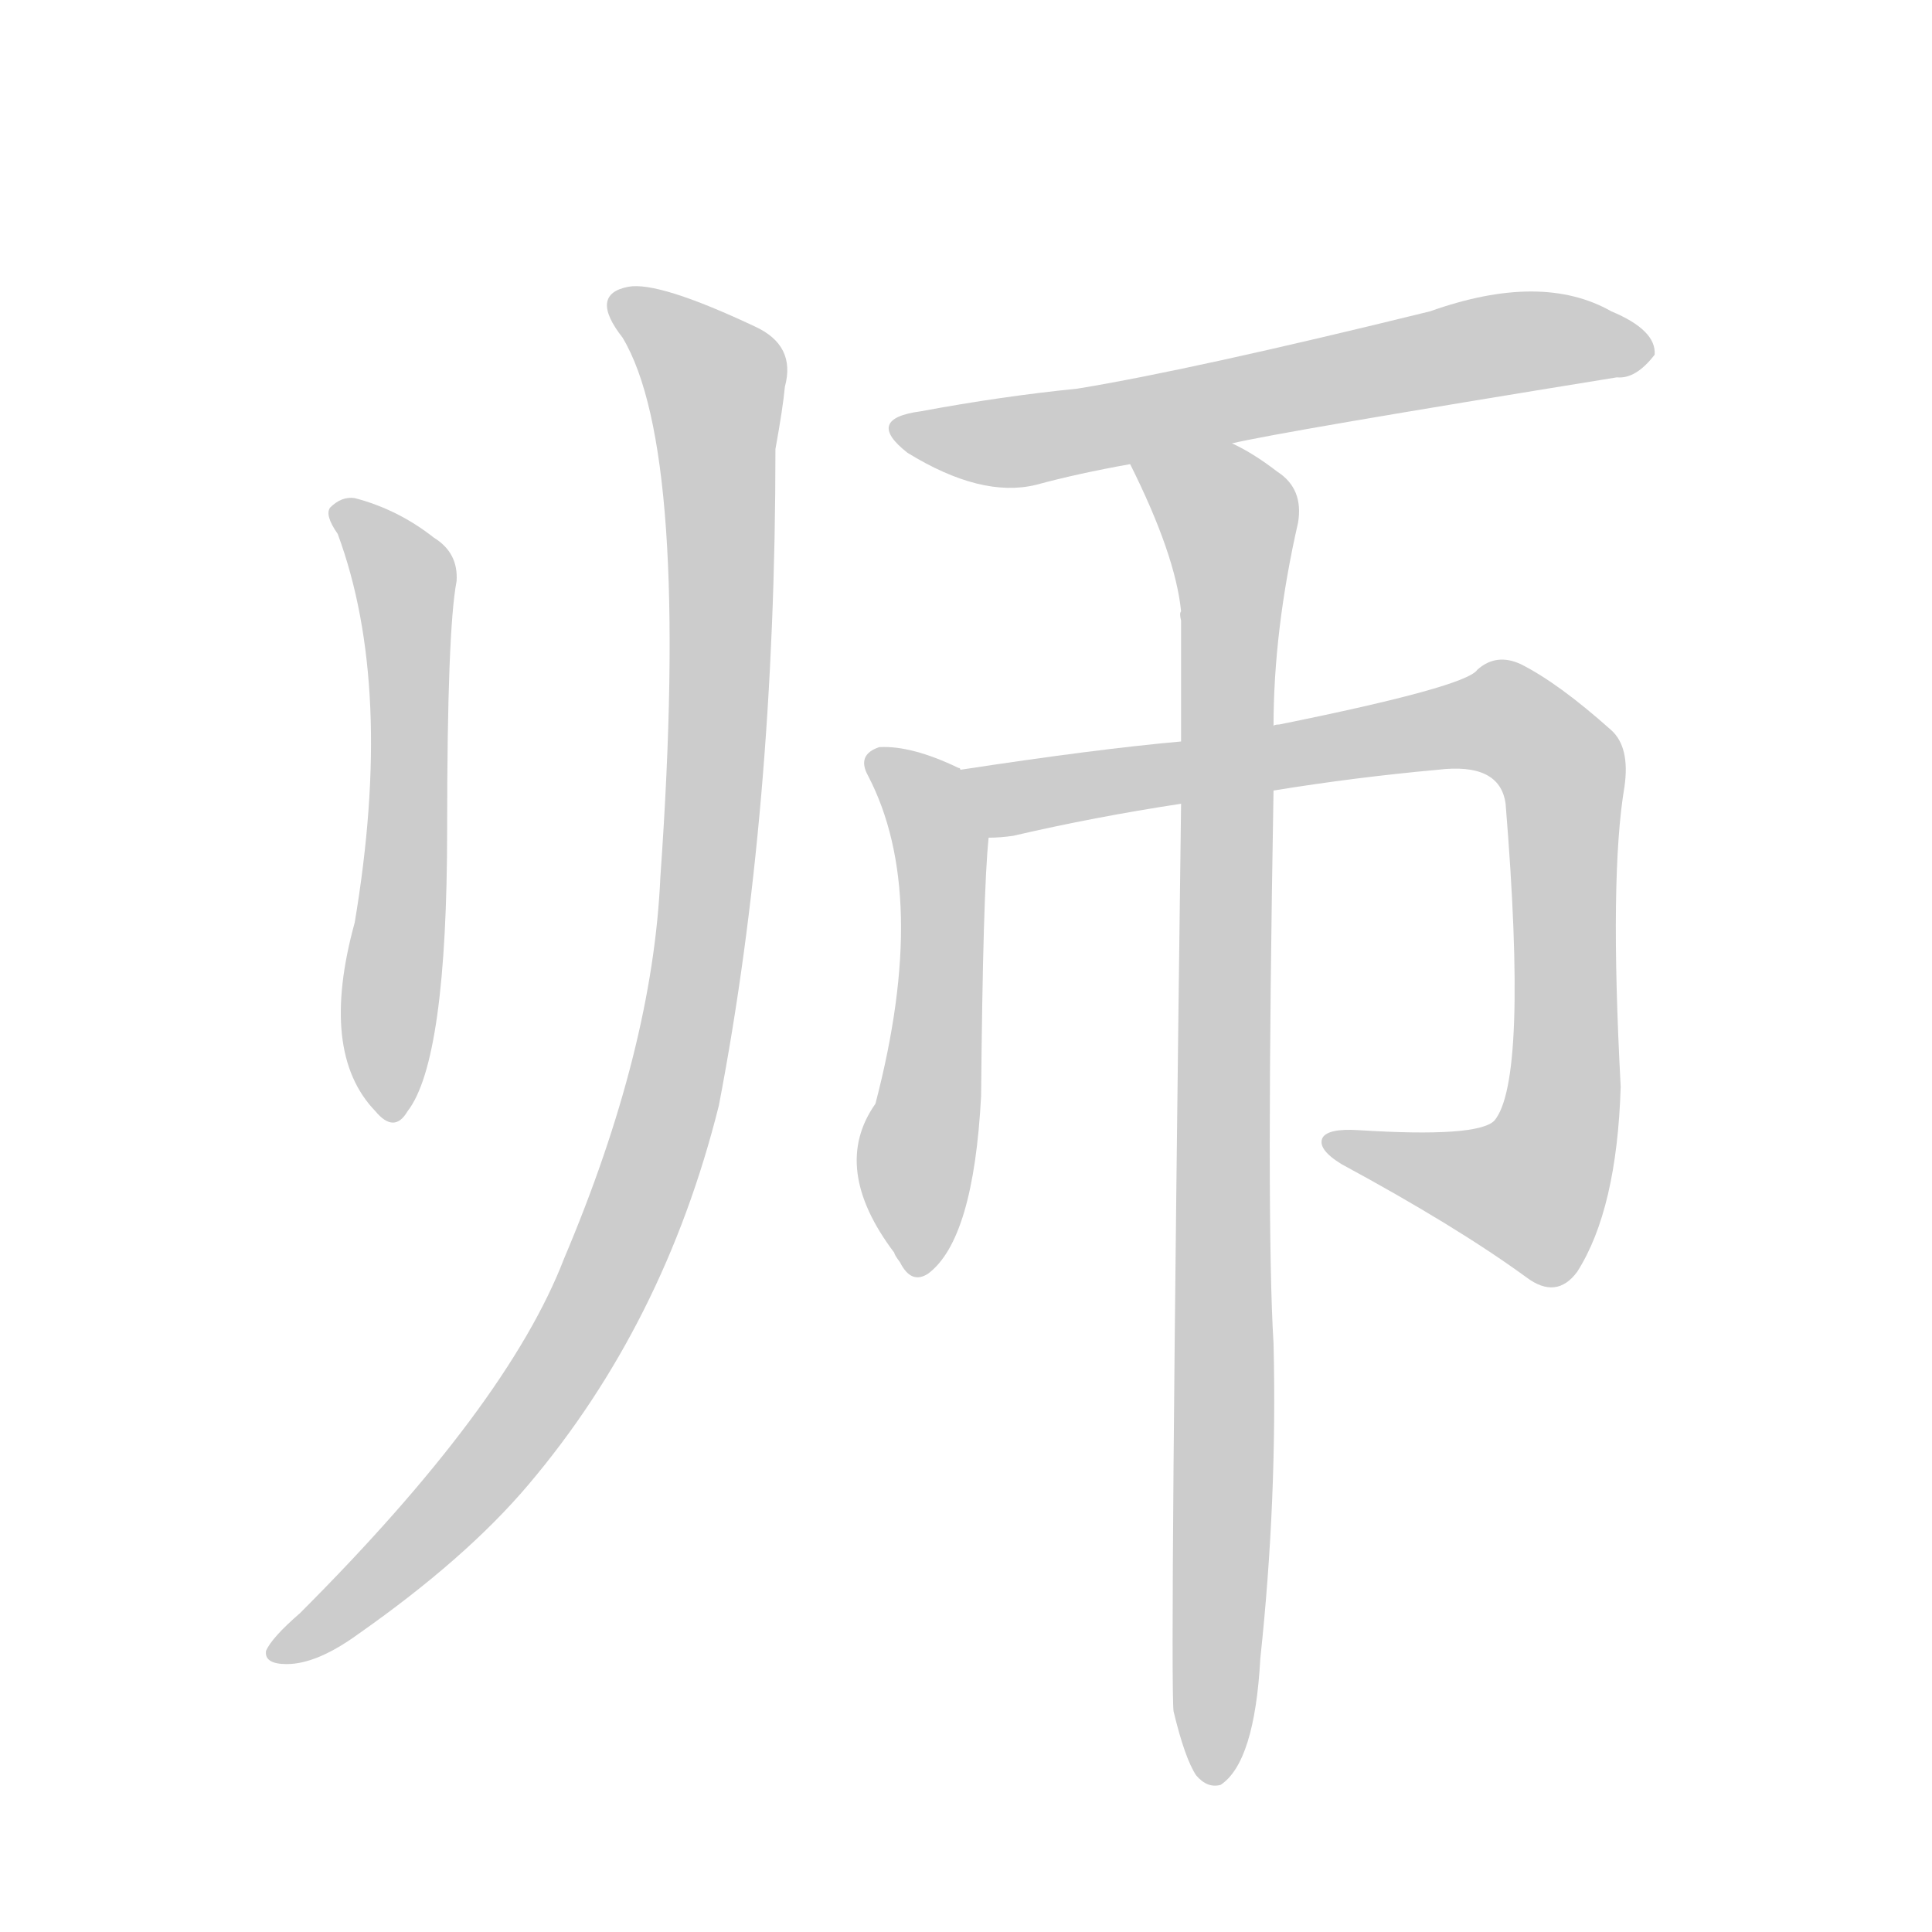 <!--
AnimCJK 2016-2018 Copyright Francois Mizessyn - https://github.com/parsimonhi/animCJK
Derived from:
    MakeMeAHanzi project - https://github.com/skishore/makemeahanzi
    Arphic PL KaitiM GB - https://apps.ubuntu.com/cat/applications/precise/fonts-arphic-gkai00mp/
    Arphic PL UKai - https://apps.ubuntu.com/cat/applications/fonts-arphic-ukai/
You can redistribute and/or modify this file under the terms of the Arphic Public License
as published by Arphic Technology Co., Ltd.
You should have received a copy of this license (the directory "APL") along with this file;
if not, see http://ftp.gnu.org/non-gnu/chinese-fonts-truetype/LICENSE.
-->
<svg id="z24072" class="acjk" version="1.1" viewBox="0 0 1024 1024" xmlns="http://www.w3.org/2000/svg" xmlns:xlink="http://www.w3.org/1999/xlink">
<style>
<![CDATA[
@keyframes z24072k {
	from {
		stroke:#ccc;
		stroke-dashoffset:3334;
	}
	1% {
		stroke:#c00;
		stroke-dashoffset:3334;
	}
	75% {
		stroke:#c00;
		stroke-dashoffset:0;
	}
	to {
		stroke:#000;
	}
}
#z24072 path[clip-path] {
	animation:z24072k 1s linear both;
	stroke-dasharray:3334;
	stroke-width:128;
	stroke-linecap:round;
	fill:none;
}
#z24072 path[clip-path="url(#z24072c1)"] {animation-delay:1s;}
#z24072 path[clip-path="url(#z24072c2)"] {animation-delay:2s;}
#z24072 path[clip-path="url(#z24072c3)"] {animation-delay:3s;}
#z24072 path[clip-path="url(#z24072c4)"] {animation-delay:4s;}
#z24072 path[clip-path="url(#z24072c5)"] {animation-delay:5s;}
#z24072 path[clip-path="url(#z24072c6)"] {animation-delay:6s;}
#z24072 path {fill:#ccc;}
]]>
</style>
<path id="z24072d1" d="M179 283Q209 364 188 489Q169 558 199 589Q209 601 216 589Q237 562 237 439Q237 334 242 308Q243 293 230 285Q211 270 188 264Q181 263 175 269Q172 273 179 283Z"></path>
<path id="z24072d2" d="M330 179Q366 239 350 465Q346 556 299 667Q269 745 159 855Q144 868 141 875Q140 882 152 882Q168 882 190 866Q247 826 280 787Q352 702 381 586Q411 430 411 238Q415 216 416 205Q422 183 400 173Q349 149 333 152Q312 156 330 179Z"></path>
<path id="z24072d3" d="M653 235Q678 229 857 200Q867 201 877 188Q878 175 854 165Q817 144 758 165Q632 196 571 206Q531 210 488 218Q458 222 481 240Q520 264 549 257Q571 251 599 246C635 239 635 239 653 235Z"></path>
<path id="z24072d4" d="M509 408Q509 407 508 407Q483 395 466 396Q454 400 460 411Q493 474 464 585Q440 619 474 664Q474 665 477 669Q483 681 492 675Q516 657 520 581Q521 472 524 444C524 431 521 414 509 408Z"></path>
<path id="z24072d5" d="M675 419Q718 412 762 408Q795 404 798 426Q810 573 792 594Q783 603 720 599Q704 598 701 603Q698 609 711 617Q772 650 809 677Q825 689 836 674Q857 641 859 576Q853 464 861 417Q864 396 854 387Q826 362 806 352Q793 346 783 355Q777 364 678 384Q675 384 675 385C642 390 642 390 626 393Q581 397 509 408C496 411 511 444 524 444Q530 444 537 443Q580 433 626 426C659 421 659 421 675 419Z"></path>
<path id="z24072d6" d="M622 907Q628 932 634 941Q640 948 647 946Q665 934 668 879Q677 795 675 712Q671 648 675 419C675 396 675 396 675 385Q675 334 688 277Q691 259 677 250Q664 240 653 235C637 226 590 230 599 246Q623 294 626 324Q625 325 626 329Q626 359 626 393C626 415 626 415 626 426Q620 888 622 907Z"></path>
<defs>
	<clipPath id="z24072c1"><use xlink:href="#z24072d1"></use></clipPath>
	<clipPath id="z24072c2"><use xlink:href="#z24072d2"></use></clipPath>
	<clipPath id="z24072c3"><use xlink:href="#z24072d3"></use></clipPath>
	<clipPath id="z24072c4"><use xlink:href="#z24072d4"></use></clipPath>
	<clipPath id="z24072c5"><use xlink:href="#z24072d5"></use></clipPath>
	<clipPath id="z24072c6"><use xlink:href="#z24072d6"></use></clipPath>
</defs>
<path pathLength="3333" clip-path="url(#z24072c1)" d="M182 274L216 316L208 585"></path>
<path pathLength="3333" clip-path="url(#z24072c2)" d="M329 162L381 214L359 571L288 739L147 874"></path>
<path pathLength="3333" clip-path="url(#z24072c3)" d="M482 230L870 178"></path>
<path pathLength="3333" clip-path="url(#z24072c4)" d="M466 403L499 456L487 672"></path>
<path pathLength="3333" clip-path="url(#z24072c5)" d="M518 411L790 382L820 398L830 550L813 631L706 607"></path>
<path pathLength="3333" clip-path="url(#z24072c6)" d="M606 248L654 288L644 941"></path>
</svg>